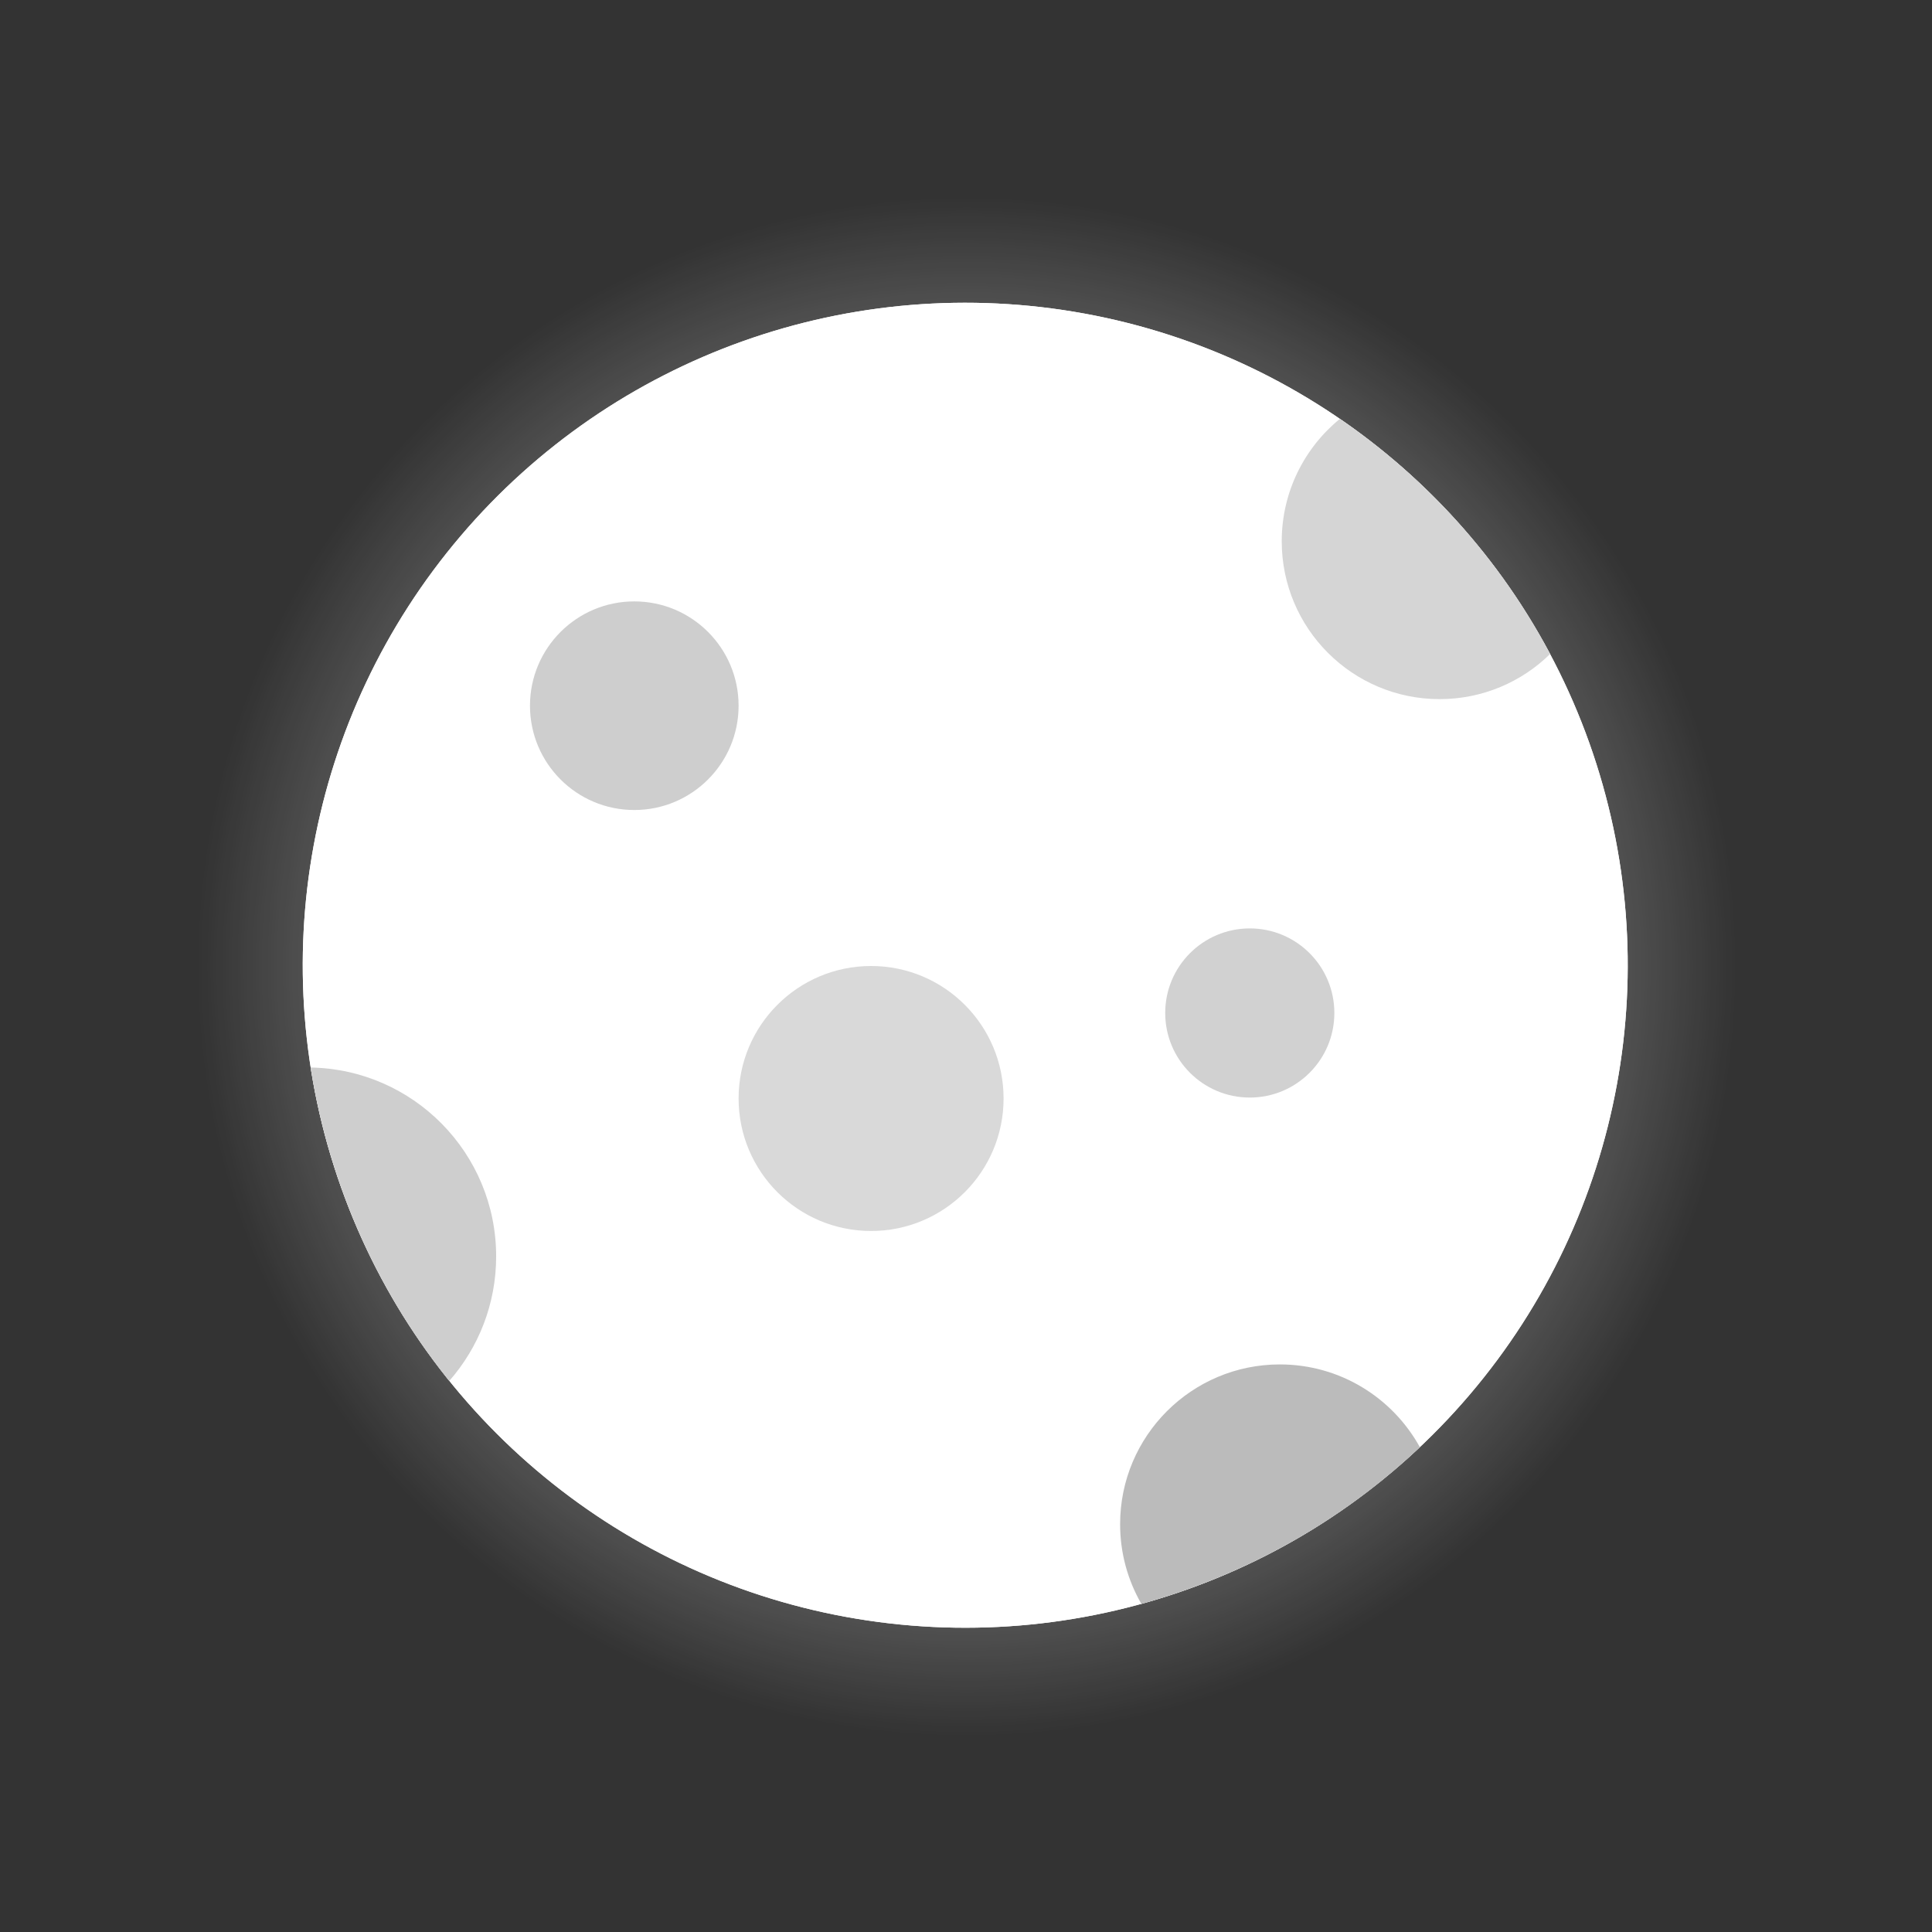 <svg width="1028" height="1028" viewBox="0 0 1028 1028" fill="none" xmlns="http://www.w3.org/2000/svg">
<rect x="0" y="0" width="1028" height="1028" fill="#333333" stroke="none"/>
<g clip-path="url(#clip0_163_11)">
<circle cx="513.595" cy="513.597" r="351" transform="rotate(160.387 513.595 513.597)" stroke="white" stroke-width="3"/>
<circle cx="513.595" cy="513.597" r="352.5" transform="rotate(160.387 513.595 513.597)" fill="white"/>
<circle cx="514.409" cy="514.41" r="409.665" transform="rotate(160.387 514.409 514.41)" fill="url(#paint0_radial_163_11)"/>
<path fill-rule="evenodd" clip-rule="evenodd" d="M712.96 222.859C758.81 254.245 797.59 296.658 824.816 347.972C809.663 362.834 788.902 371.999 766 371.999C719.608 371.999 682 334.391 682 287.999C682 261.722 694.066 238.262 712.96 222.859Z" fill="#D5D5D5"/>
<circle cx="337.5" cy="375.5" r="55.5" fill="#CECECE"/>
<circle cx="665" cy="539" r="45" fill="#D1D1D1"/>
<path fill-rule="evenodd" clip-rule="evenodd" d="M755.526 770.09C721.061 802.632 679.434 828.713 631.92 845.644C623.754 848.554 615.552 851.145 607.327 853.423C600.122 840.938 596 826.45 596 811C596 764.056 634.056 726 681 726C713.114 726 741.068 743.809 755.526 770.09Z" fill="#BBBBBB"/>
<circle cx="463.5" cy="584.5" r="70.5" fill="#D9D9D9"/>
<path fill-rule="evenodd" clip-rule="evenodd" d="M165.257 568.016C168.622 589.402 174.015 610.783 181.548 631.922C195.216 670.277 214.846 704.796 239.024 734.808C254.572 717.113 264 693.908 264 668.501C264 613.583 219.951 568.953 165.257 568.016Z" fill="#CECECE"/>
</g>
<defs>
<radialGradient id="paint0_radial_163_11" cx="0" cy="0" r="1" gradientUnits="userSpaceOnUse" gradientTransform="translate(514.409 514.41) rotate(-90) scale(409.665)">
<stop stop-color="white"/>
<stop offset="1" stop-color="white" stop-opacity="0"/>
</radialGradient>
<clipPath id="clip0_163_11">
<rect width="1028" height="1028" fill="white"/>
</clipPath>
</defs>
</svg>
